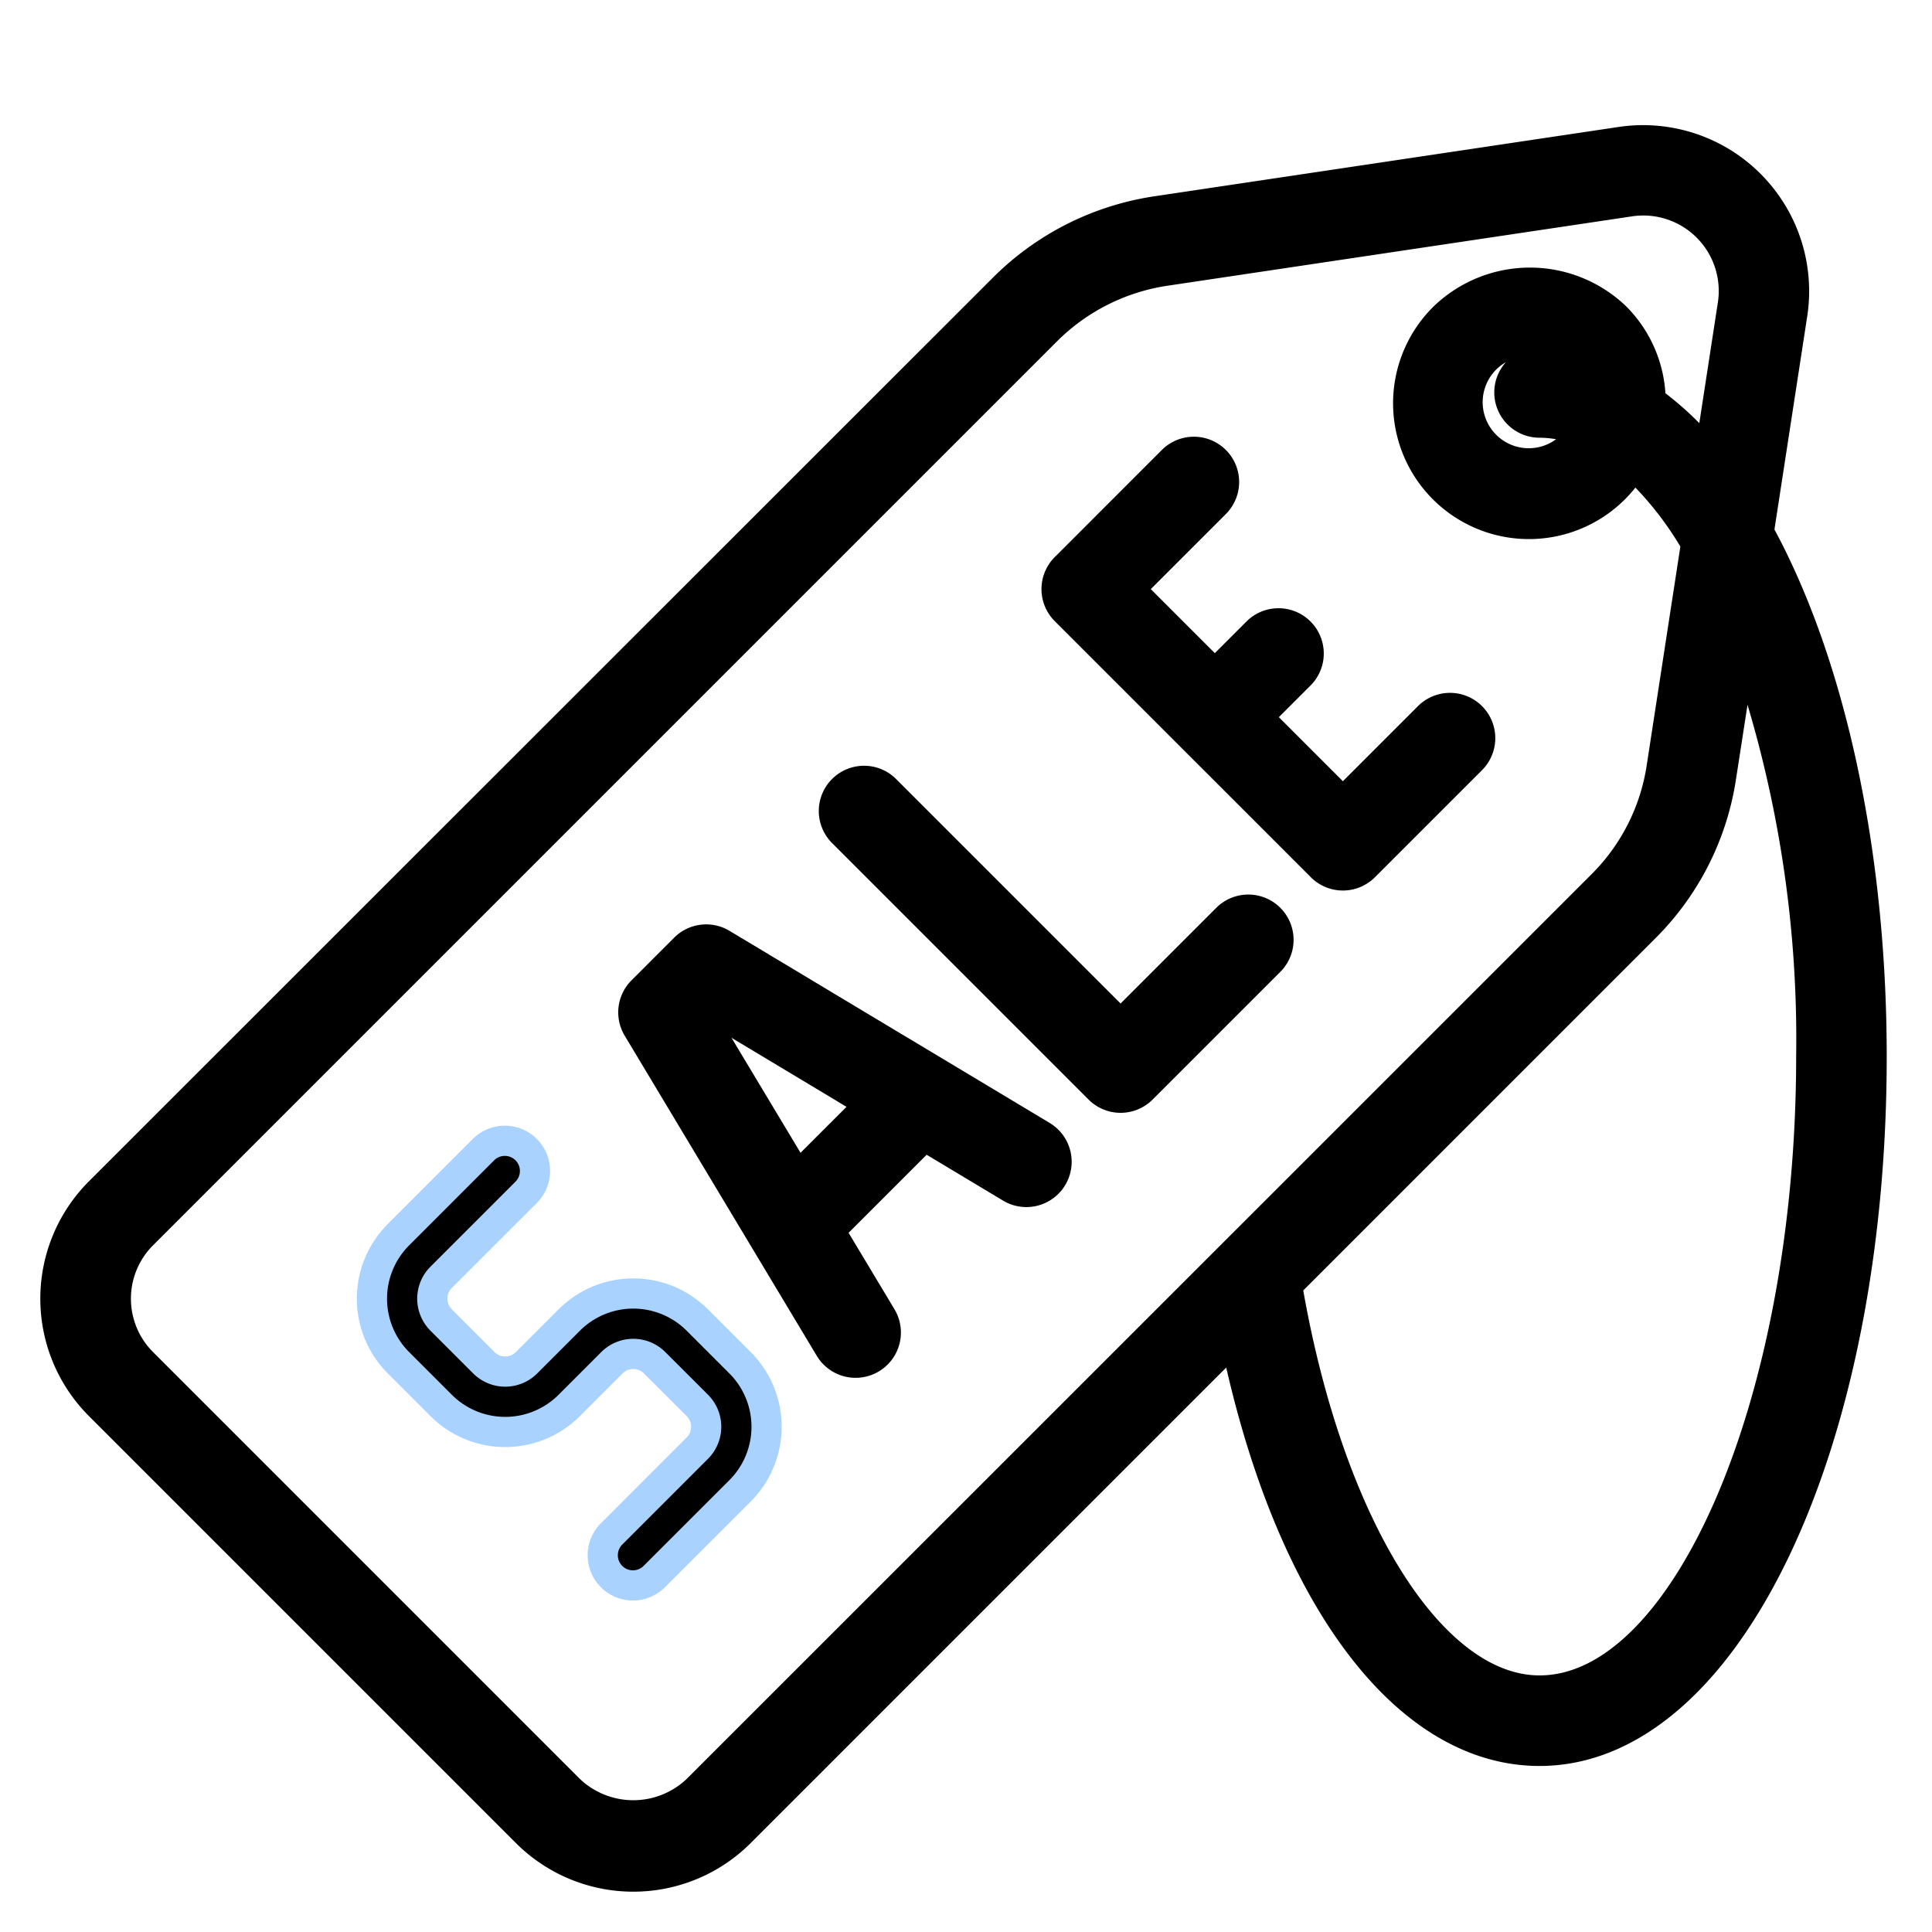 <svg xmlns="http://www.w3.org/2000/svg" viewBox="0 0 64 64" width="512" height="512" stroke="currentColor">
<g id="sign_&#xB7;_ecommerce_&#xB7;_shopping_&#xB7;_tag_&#xB7;_sale" data-name="sign &#xB7; ecommerce &#xB7; shopping &#xB7; tag &#xB7; sale" >
<path stroke="#a9d2ff" d="M23.1,43.728a3,3,0,0,0-4.243,0l-1.414,1.414a1,1,0,0,1-1.415,0l-1.414-1.414a1,1,0,0,1,0-1.415l2.828-2.828a1,1,0,0,0-1.414-1.414L13.2,40.9a3,3,0,0,0,0,4.243l1.414,1.414a3,3,0,0,0,4.243,0l1.414-1.414a1,1,0,0,1,1.415,0L23.1,46.556a1,1,0,0,1,0,1.415L20.272,50.8a1,1,0,1,0,1.414,1.414l2.829-2.828a3,3,0,0,0,0-4.243Z"/>
<path d="M34.515,37.628,23.908,31.264a1,1,0,0,0-1.221.15l-1.415,1.415a1,1,0,0,0-.15,1.221l6.364,10.607a1,1,0,1,0,1.715-1.03l-1.72-2.866,3.138-3.138,2.866,1.72a1,1,0,0,0,1.03-1.715ZM26.42,38.994l-3.182-5.3.31-.31,5.3,3.182Z"/>
<path d="M40.657,30.414,37.121,33.95l-7.778-7.778a1,1,0,1,0-1.414,1.414l8.485,8.485a1,1,0,0,0,1.414,0l4.243-4.243a1,1,0,0,0-1.414-1.414Z"/>
<path d="M47.314,23.757l-2.829,2.829-2.828-2.829,1.414-1.414a1,1,0,0,0-1.414-1.414l-1.414,1.414-2.829-2.828,2.829-2.829a1,1,0,1,0-1.414-1.414l-3.536,3.536a1,1,0,0,0,0,1.414l8.485,8.485a1,1,0,0,0,1.414,0l3.536-3.536a1,1,0,1,0-1.414-1.414Z"/><path d="M58.261,17.63,59.373,10.4A5,5,0,0,0,53.694,4.7l-15.4,2.3a9.054,9.054,0,0,0-5.036,2.538L3.3,39.485a5,5,0,0,0,0,7.071L17.444,60.7a5,5,0,0,0,7.071,0l16.4-16.4C42.63,52.683,46.488,58,51,58c6.168,0,11-10.1,11-23C62,28.252,60.635,21.959,58.261,17.63ZM23.1,59.284a3.071,3.071,0,0,1-4.243,0L4.716,45.142a3,3,0,0,1,0-4.243L34.669,10.946a7.048,7.048,0,0,1,3.917-1.973l15.4-2.3a3.023,3.023,0,0,1,.453-.034A3,3,0,0,1,57.4,10.1l-.775,5.042a10.3,10.3,0,0,0-1.947-1.859,3.971,3.971,0,0,0-1.168-2.787,4.1,4.1,0,0,0-5.657,0A4,4,0,1,0,54.1,15.378a11.167,11.167,0,0,1,2.085,2.629l-1.142,7.424a6.955,6.955,0,0,1-1.97,3.885ZM51,14a3.8,3.8,0,0,1,1.421.286,2.028,2.028,0,0,1-.329.451,2.026,2.026,0,1,1,.22-2.561A5.621,5.621,0,0,0,51,12a1,1,0,0,0,0,2Zm0,42c-3.614,0-7.017-5.5-8.365-13.422L54.482,30.73a8.934,8.934,0,0,0,2.532-5l.7-4.523A39.263,39.263,0,0,1,60,35C60,46.383,55.878,56,51,56Z"/></g>
</svg>
